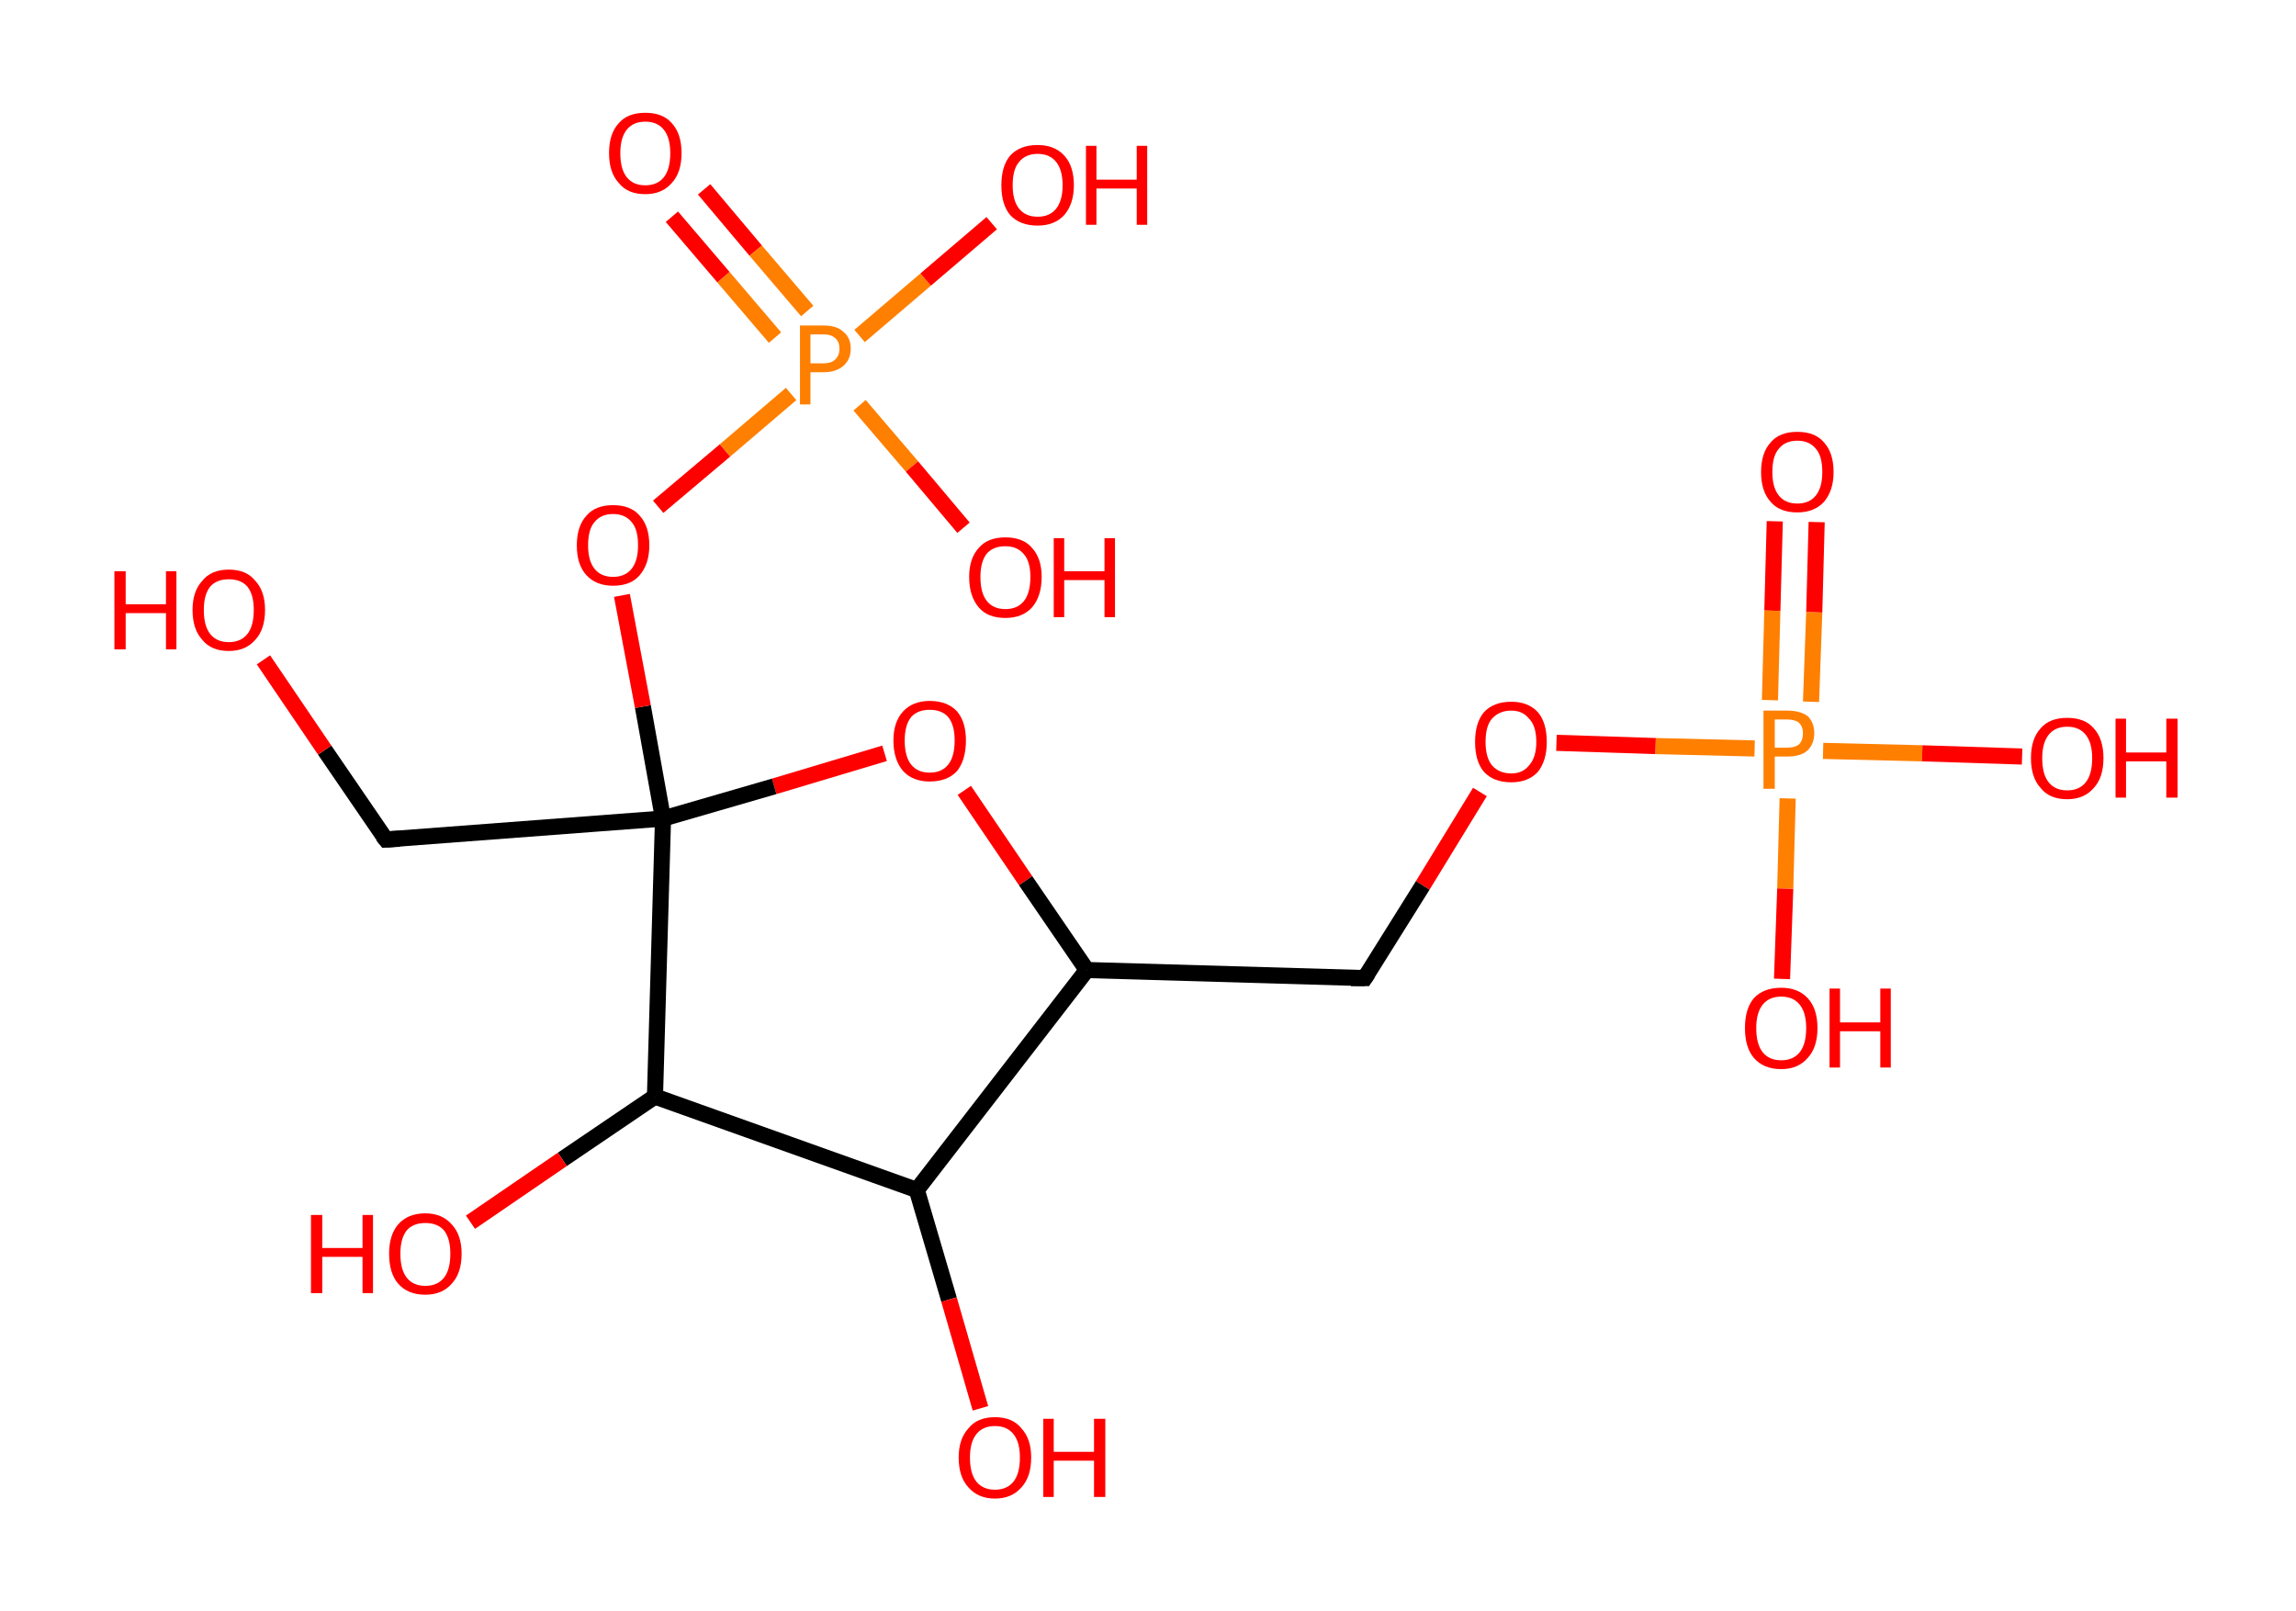 <?xml version='1.0' encoding='ASCII' standalone='yes'?>
<svg xmlns="http://www.w3.org/2000/svg" xmlns:rdkit="http://www.rdkit.org/xml" xmlns:xlink="http://www.w3.org/1999/xlink" version="1.1" baseProfile="full" xml:space="preserve" width="285px" height="200px" viewBox="0 0 285 200">
<!-- END OF HEADER -->
<rect style="opacity:1.0;fill:#FFFFFF;stroke:none" width="285.0" height="200.0" x="0.0" y="0.0"> </rect>
<path class="bond-0 atom-0 atom-1" d="M 225.5,64.8 L 225.2,76.0" style="fill:none;fill-rule:evenodd;stroke:#FF0000;stroke-width:2.0px;stroke-linecap:butt;stroke-linejoin:miter;stroke-opacity:1"/>
<path class="bond-0 atom-0 atom-1" d="M 225.2,76.0 L 224.8,87.1" style="fill:none;fill-rule:evenodd;stroke:#FF7F00;stroke-width:2.0px;stroke-linecap:butt;stroke-linejoin:miter;stroke-opacity:1"/>
<path class="bond-0 atom-0 atom-1" d="M 220.3,64.7 L 220.0,75.8" style="fill:none;fill-rule:evenodd;stroke:#FF0000;stroke-width:2.0px;stroke-linecap:butt;stroke-linejoin:miter;stroke-opacity:1"/>
<path class="bond-0 atom-0 atom-1" d="M 220.0,75.8 L 219.7,86.9" style="fill:none;fill-rule:evenodd;stroke:#FF7F00;stroke-width:2.0px;stroke-linecap:butt;stroke-linejoin:miter;stroke-opacity:1"/>
<path class="bond-1 atom-1 atom-2" d="M 221.9,99.1 L 221.6,110.3" style="fill:none;fill-rule:evenodd;stroke:#FF7F00;stroke-width:2.0px;stroke-linecap:butt;stroke-linejoin:miter;stroke-opacity:1"/>
<path class="bond-1 atom-1 atom-2" d="M 221.6,110.3 L 221.2,121.5" style="fill:none;fill-rule:evenodd;stroke:#FF0000;stroke-width:2.0px;stroke-linecap:butt;stroke-linejoin:miter;stroke-opacity:1"/>
<path class="bond-2 atom-1 atom-3" d="M 226.3,93.2 L 238.6,93.5" style="fill:none;fill-rule:evenodd;stroke:#FF7F00;stroke-width:2.0px;stroke-linecap:butt;stroke-linejoin:miter;stroke-opacity:1"/>
<path class="bond-2 atom-1 atom-3" d="M 238.6,93.5 L 251.0,93.9" style="fill:none;fill-rule:evenodd;stroke:#FF0000;stroke-width:2.0px;stroke-linecap:butt;stroke-linejoin:miter;stroke-opacity:1"/>
<path class="bond-3 atom-1 atom-4" d="M 217.8,92.9 L 205.5,92.6" style="fill:none;fill-rule:evenodd;stroke:#FF7F00;stroke-width:2.0px;stroke-linecap:butt;stroke-linejoin:miter;stroke-opacity:1"/>
<path class="bond-3 atom-1 atom-4" d="M 205.5,92.6 L 193.2,92.2" style="fill:none;fill-rule:evenodd;stroke:#FF0000;stroke-width:2.0px;stroke-linecap:butt;stroke-linejoin:miter;stroke-opacity:1"/>
<path class="bond-4 atom-4 atom-5" d="M 183.7,98.3 L 176.6,109.9" style="fill:none;fill-rule:evenodd;stroke:#FF0000;stroke-width:2.0px;stroke-linecap:butt;stroke-linejoin:miter;stroke-opacity:1"/>
<path class="bond-4 atom-4 atom-5" d="M 176.6,109.9 L 169.4,121.4" style="fill:none;fill-rule:evenodd;stroke:#000000;stroke-width:2.0px;stroke-linecap:butt;stroke-linejoin:miter;stroke-opacity:1"/>
<path class="bond-5 atom-5 atom-6" d="M 169.4,121.4 L 134.9,120.4" style="fill:none;fill-rule:evenodd;stroke:#000000;stroke-width:2.0px;stroke-linecap:butt;stroke-linejoin:miter;stroke-opacity:1"/>
<path class="bond-6 atom-6 atom-7" d="M 134.9,120.4 L 127.3,109.3" style="fill:none;fill-rule:evenodd;stroke:#000000;stroke-width:2.0px;stroke-linecap:butt;stroke-linejoin:miter;stroke-opacity:1"/>
<path class="bond-6 atom-6 atom-7" d="M 127.3,109.3 L 119.7,98.1" style="fill:none;fill-rule:evenodd;stroke:#FF0000;stroke-width:2.0px;stroke-linecap:butt;stroke-linejoin:miter;stroke-opacity:1"/>
<path class="bond-7 atom-7 atom-8" d="M 109.8,93.5 L 96.1,97.6" style="fill:none;fill-rule:evenodd;stroke:#FF0000;stroke-width:2.0px;stroke-linecap:butt;stroke-linejoin:miter;stroke-opacity:1"/>
<path class="bond-7 atom-7 atom-8" d="M 96.1,97.6 L 82.3,101.6" style="fill:none;fill-rule:evenodd;stroke:#000000;stroke-width:2.0px;stroke-linecap:butt;stroke-linejoin:miter;stroke-opacity:1"/>
<path class="bond-8 atom-8 atom-9" d="M 82.3,101.6 L 47.9,104.2" style="fill:none;fill-rule:evenodd;stroke:#000000;stroke-width:2.0px;stroke-linecap:butt;stroke-linejoin:miter;stroke-opacity:1"/>
<path class="bond-9 atom-9 atom-10" d="M 47.9,104.2 L 40.3,93.1" style="fill:none;fill-rule:evenodd;stroke:#000000;stroke-width:2.0px;stroke-linecap:butt;stroke-linejoin:miter;stroke-opacity:1"/>
<path class="bond-9 atom-9 atom-10" d="M 40.3,93.1 L 32.7,81.9" style="fill:none;fill-rule:evenodd;stroke:#FF0000;stroke-width:2.0px;stroke-linecap:butt;stroke-linejoin:miter;stroke-opacity:1"/>
<path class="bond-10 atom-8 atom-11" d="M 82.3,101.6 L 79.8,87.7" style="fill:none;fill-rule:evenodd;stroke:#000000;stroke-width:2.0px;stroke-linecap:butt;stroke-linejoin:miter;stroke-opacity:1"/>
<path class="bond-10 atom-8 atom-11" d="M 79.8,87.7 L 77.2,73.9" style="fill:none;fill-rule:evenodd;stroke:#FF0000;stroke-width:2.0px;stroke-linecap:butt;stroke-linejoin:miter;stroke-opacity:1"/>
<path class="bond-11 atom-11 atom-12" d="M 81.7,62.9 L 90.0,55.9" style="fill:none;fill-rule:evenodd;stroke:#FF0000;stroke-width:2.0px;stroke-linecap:butt;stroke-linejoin:miter;stroke-opacity:1"/>
<path class="bond-11 atom-11 atom-12" d="M 90.0,55.9 L 98.2,48.9" style="fill:none;fill-rule:evenodd;stroke:#FF7F00;stroke-width:2.0px;stroke-linecap:butt;stroke-linejoin:miter;stroke-opacity:1"/>
<path class="bond-12 atom-12 atom-13" d="M 100.2,38.6 L 93.8,31.1" style="fill:none;fill-rule:evenodd;stroke:#FF7F00;stroke-width:2.0px;stroke-linecap:butt;stroke-linejoin:miter;stroke-opacity:1"/>
<path class="bond-12 atom-12 atom-13" d="M 93.8,31.1 L 87.4,23.5" style="fill:none;fill-rule:evenodd;stroke:#FF0000;stroke-width:2.0px;stroke-linecap:butt;stroke-linejoin:miter;stroke-opacity:1"/>
<path class="bond-12 atom-12 atom-13" d="M 96.2,41.9 L 89.8,34.4" style="fill:none;fill-rule:evenodd;stroke:#FF7F00;stroke-width:2.0px;stroke-linecap:butt;stroke-linejoin:miter;stroke-opacity:1"/>
<path class="bond-12 atom-12 atom-13" d="M 89.8,34.4 L 83.4,26.9" style="fill:none;fill-rule:evenodd;stroke:#FF0000;stroke-width:2.0px;stroke-linecap:butt;stroke-linejoin:miter;stroke-opacity:1"/>
<path class="bond-13 atom-12 atom-14" d="M 106.7,50.3 L 113.2,57.9" style="fill:none;fill-rule:evenodd;stroke:#FF7F00;stroke-width:2.0px;stroke-linecap:butt;stroke-linejoin:miter;stroke-opacity:1"/>
<path class="bond-13 atom-12 atom-14" d="M 113.2,57.9 L 119.6,65.5" style="fill:none;fill-rule:evenodd;stroke:#FF0000;stroke-width:2.0px;stroke-linecap:butt;stroke-linejoin:miter;stroke-opacity:1"/>
<path class="bond-14 atom-12 atom-15" d="M 106.7,41.7 L 114.9,34.7" style="fill:none;fill-rule:evenodd;stroke:#FF7F00;stroke-width:2.0px;stroke-linecap:butt;stroke-linejoin:miter;stroke-opacity:1"/>
<path class="bond-14 atom-12 atom-15" d="M 114.9,34.7 L 123.1,27.7" style="fill:none;fill-rule:evenodd;stroke:#FF0000;stroke-width:2.0px;stroke-linecap:butt;stroke-linejoin:miter;stroke-opacity:1"/>
<path class="bond-15 atom-8 atom-16" d="M 82.3,101.6 L 81.3,136.1" style="fill:none;fill-rule:evenodd;stroke:#000000;stroke-width:2.0px;stroke-linecap:butt;stroke-linejoin:miter;stroke-opacity:1"/>
<path class="bond-16 atom-16 atom-17" d="M 81.3,136.1 L 69.8,143.9" style="fill:none;fill-rule:evenodd;stroke:#000000;stroke-width:2.0px;stroke-linecap:butt;stroke-linejoin:miter;stroke-opacity:1"/>
<path class="bond-16 atom-16 atom-17" d="M 69.8,143.9 L 58.4,151.7" style="fill:none;fill-rule:evenodd;stroke:#FF0000;stroke-width:2.0px;stroke-linecap:butt;stroke-linejoin:miter;stroke-opacity:1"/>
<path class="bond-17 atom-16 atom-18" d="M 81.3,136.1 L 113.8,147.7" style="fill:none;fill-rule:evenodd;stroke:#000000;stroke-width:2.0px;stroke-linecap:butt;stroke-linejoin:miter;stroke-opacity:1"/>
<path class="bond-18 atom-18 atom-19" d="M 113.8,147.7 L 117.8,161.3" style="fill:none;fill-rule:evenodd;stroke:#000000;stroke-width:2.0px;stroke-linecap:butt;stroke-linejoin:miter;stroke-opacity:1"/>
<path class="bond-18 atom-18 atom-19" d="M 117.8,161.3 L 121.7,174.8" style="fill:none;fill-rule:evenodd;stroke:#FF0000;stroke-width:2.0px;stroke-linecap:butt;stroke-linejoin:miter;stroke-opacity:1"/>
<path class="bond-19 atom-18 atom-6" d="M 113.8,147.7 L 134.9,120.4" style="fill:none;fill-rule:evenodd;stroke:#000000;stroke-width:2.0px;stroke-linecap:butt;stroke-linejoin:miter;stroke-opacity:1"/>
<path d="M 169.8,120.8 L 169.4,121.4 L 167.7,121.4" style="fill:none;stroke:#000000;stroke-width:2.0px;stroke-linecap:butt;stroke-linejoin:miter;stroke-opacity:1;"/>
<path d="M 49.6,104.1 L 47.9,104.2 L 47.5,103.7" style="fill:none;stroke:#000000;stroke-width:2.0px;stroke-linecap:butt;stroke-linejoin:miter;stroke-opacity:1;"/>
<path class="atom-0" d="M 218.6 58.6 Q 218.6 56.2, 219.8 54.9 Q 220.9 53.6, 223.1 53.6 Q 225.3 53.6, 226.4 54.9 Q 227.6 56.2, 227.6 58.6 Q 227.6 60.9, 226.4 62.3 Q 225.2 63.6, 223.1 63.6 Q 220.9 63.6, 219.8 62.3 Q 218.6 61.0, 218.6 58.6 M 223.1 62.5 Q 224.6 62.5, 225.4 61.5 Q 226.2 60.5, 226.2 58.6 Q 226.2 56.6, 225.4 55.7 Q 224.6 54.7, 223.1 54.7 Q 221.6 54.7, 220.8 55.7 Q 220.0 56.6, 220.0 58.6 Q 220.0 60.5, 220.8 61.5 Q 221.6 62.5, 223.1 62.5 " fill="#FF0000"/>
<path class="atom-1" d="M 221.8 88.2 Q 223.5 88.2, 224.4 88.9 Q 225.2 89.7, 225.2 91.0 Q 225.2 92.4, 224.3 93.2 Q 223.5 93.9, 221.8 93.9 L 220.3 93.9 L 220.3 97.9 L 218.9 97.9 L 218.9 88.2 L 221.8 88.2 M 221.8 92.8 Q 222.8 92.8, 223.3 92.4 Q 223.8 91.9, 223.8 91.0 Q 223.8 90.2, 223.3 89.7 Q 222.8 89.3, 221.8 89.3 L 220.3 89.3 L 220.3 92.8 L 221.8 92.8 " fill="#FF7F00"/>
<path class="atom-2" d="M 216.6 127.6 Q 216.6 125.2, 217.7 123.9 Q 218.9 122.6, 221.1 122.6 Q 223.2 122.6, 224.4 123.9 Q 225.6 125.2, 225.6 127.6 Q 225.6 130.0, 224.4 131.3 Q 223.2 132.7, 221.1 132.7 Q 218.9 132.7, 217.7 131.3 Q 216.6 130.0, 216.6 127.6 M 221.1 131.6 Q 222.6 131.6, 223.4 130.6 Q 224.2 129.6, 224.2 127.6 Q 224.2 125.7, 223.4 124.7 Q 222.6 123.7, 221.1 123.7 Q 219.6 123.7, 218.8 124.7 Q 218.0 125.7, 218.0 127.6 Q 218.0 129.6, 218.8 130.6 Q 219.6 131.6, 221.1 131.6 " fill="#FF0000"/>
<path class="atom-2" d="M 227.1 122.7 L 228.4 122.7 L 228.4 126.9 L 233.4 126.9 L 233.4 122.7 L 234.7 122.7 L 234.7 132.5 L 233.4 132.5 L 233.4 128.0 L 228.4 128.0 L 228.4 132.5 L 227.1 132.5 L 227.1 122.7 " fill="#FF0000"/>
<path class="atom-3" d="M 252.1 94.1 Q 252.1 91.7, 253.3 90.4 Q 254.4 89.1, 256.6 89.1 Q 258.8 89.1, 259.9 90.4 Q 261.1 91.7, 261.1 94.1 Q 261.1 96.5, 259.9 97.8 Q 258.7 99.2, 256.6 99.2 Q 254.4 99.2, 253.3 97.8 Q 252.1 96.5, 252.1 94.1 M 256.6 98.1 Q 258.1 98.1, 258.9 97.1 Q 259.7 96.1, 259.7 94.1 Q 259.7 92.2, 258.9 91.2 Q 258.1 90.2, 256.6 90.2 Q 255.1 90.2, 254.3 91.2 Q 253.5 92.2, 253.5 94.1 Q 253.5 96.1, 254.3 97.1 Q 255.1 98.1, 256.6 98.1 " fill="#FF0000"/>
<path class="atom-3" d="M 262.6 89.2 L 263.9 89.2 L 263.9 93.4 L 268.9 93.4 L 268.9 89.2 L 270.3 89.2 L 270.3 99.0 L 268.9 99.0 L 268.9 94.5 L 263.9 94.5 L 263.9 99.0 L 262.6 99.0 L 262.6 89.2 " fill="#FF0000"/>
<path class="atom-4" d="M 183.1 92.1 Q 183.1 89.7, 184.2 88.4 Q 185.4 87.1, 187.6 87.1 Q 189.7 87.1, 190.9 88.4 Q 192.0 89.7, 192.0 92.1 Q 192.0 94.4, 190.9 95.8 Q 189.7 97.1, 187.6 97.1 Q 185.4 97.1, 184.2 95.8 Q 183.1 94.5, 183.1 92.1 M 187.6 96.0 Q 189.0 96.0, 189.8 95.0 Q 190.7 94.0, 190.7 92.1 Q 190.7 90.1, 189.8 89.2 Q 189.0 88.2, 187.6 88.2 Q 186.1 88.2, 185.2 89.2 Q 184.4 90.1, 184.4 92.1 Q 184.4 94.0, 185.2 95.0 Q 186.1 96.0, 187.6 96.0 " fill="#FF0000"/>
<path class="atom-7" d="M 110.9 91.9 Q 110.9 89.6, 112.1 88.3 Q 113.3 87.0, 115.4 87.0 Q 117.6 87.0, 118.8 88.3 Q 119.9 89.6, 119.9 91.9 Q 119.9 94.3, 118.8 95.7 Q 117.6 97.0, 115.4 97.0 Q 113.3 97.0, 112.1 95.7 Q 110.9 94.3, 110.9 91.9 M 115.4 95.9 Q 116.9 95.9, 117.7 94.9 Q 118.5 93.9, 118.5 91.9 Q 118.5 90.0, 117.7 89.0 Q 116.9 88.1, 115.4 88.1 Q 113.9 88.1, 113.1 89.0 Q 112.3 90.0, 112.3 91.9 Q 112.3 93.9, 113.1 94.9 Q 113.9 95.9, 115.4 95.9 " fill="#FF0000"/>
<path class="atom-10" d="M 14.2 70.9 L 15.6 70.9 L 15.6 75.0 L 20.6 75.0 L 20.6 70.9 L 21.9 70.9 L 21.9 80.6 L 20.6 80.6 L 20.6 76.1 L 15.6 76.1 L 15.6 80.6 L 14.2 80.6 L 14.2 70.9 " fill="#FF0000"/>
<path class="atom-10" d="M 23.9 75.7 Q 23.9 73.4, 25.1 72.1 Q 26.2 70.7, 28.4 70.7 Q 30.6 70.7, 31.7 72.1 Q 32.9 73.4, 32.9 75.7 Q 32.9 78.1, 31.7 79.4 Q 30.5 80.8, 28.4 80.8 Q 26.2 80.8, 25.1 79.4 Q 23.9 78.1, 23.9 75.7 M 28.4 79.7 Q 29.9 79.7, 30.7 78.7 Q 31.5 77.7, 31.5 75.7 Q 31.5 73.8, 30.7 72.8 Q 29.9 71.9, 28.4 71.9 Q 26.9 71.9, 26.1 72.8 Q 25.3 73.8, 25.3 75.7 Q 25.3 77.7, 26.1 78.7 Q 26.9 79.7, 28.4 79.7 " fill="#FF0000"/>
<path class="atom-11" d="M 71.6 67.7 Q 71.6 65.3, 72.8 64.0 Q 73.9 62.7, 76.1 62.7 Q 78.3 62.7, 79.4 64.0 Q 80.6 65.3, 80.6 67.7 Q 80.6 70.0, 79.4 71.4 Q 78.3 72.7, 76.1 72.7 Q 74.0 72.7, 72.8 71.4 Q 71.6 70.1, 71.6 67.7 M 76.1 71.6 Q 77.6 71.6, 78.4 70.6 Q 79.2 69.6, 79.2 67.7 Q 79.2 65.7, 78.4 64.8 Q 77.6 63.8, 76.1 63.8 Q 74.6 63.8, 73.8 64.8 Q 73.0 65.7, 73.0 67.7 Q 73.0 69.6, 73.8 70.6 Q 74.6 71.6, 76.1 71.6 " fill="#FF0000"/>
<path class="atom-12" d="M 102.2 40.4 Q 103.9 40.4, 104.7 41.2 Q 105.6 41.9, 105.6 43.3 Q 105.6 44.6, 104.7 45.4 Q 103.8 46.2, 102.2 46.2 L 100.6 46.2 L 100.6 50.2 L 99.3 50.2 L 99.3 40.4 L 102.2 40.4 M 102.2 45.1 Q 103.2 45.1, 103.7 44.6 Q 104.2 44.1, 104.2 43.3 Q 104.2 42.4, 103.7 42.0 Q 103.2 41.5, 102.2 41.5 L 100.6 41.5 L 100.6 45.1 L 102.2 45.1 " fill="#FF7F00"/>
<path class="atom-13" d="M 75.6 19.0 Q 75.6 16.6, 76.8 15.3 Q 77.9 14.0, 80.1 14.0 Q 82.3 14.0, 83.4 15.3 Q 84.6 16.6, 84.6 19.0 Q 84.6 21.4, 83.4 22.7 Q 82.2 24.1, 80.1 24.1 Q 77.9 24.1, 76.8 22.7 Q 75.6 21.4, 75.6 19.0 M 80.1 23.0 Q 81.6 23.0, 82.4 22.0 Q 83.2 21.0, 83.2 19.0 Q 83.2 17.1, 82.4 16.1 Q 81.6 15.1, 80.1 15.1 Q 78.6 15.1, 77.8 16.1 Q 77.0 17.1, 77.0 19.0 Q 77.0 21.0, 77.8 22.0 Q 78.6 23.0, 80.1 23.0 " fill="#FF0000"/>
<path class="atom-14" d="M 120.3 71.6 Q 120.3 69.3, 121.5 68.0 Q 122.6 66.7, 124.8 66.7 Q 127.0 66.7, 128.1 68.0 Q 129.3 69.3, 129.3 71.6 Q 129.3 74.0, 128.1 75.4 Q 126.9 76.7, 124.8 76.7 Q 122.6 76.7, 121.5 75.4 Q 120.3 74.0, 120.3 71.6 M 124.8 75.6 Q 126.3 75.6, 127.1 74.6 Q 127.9 73.6, 127.9 71.6 Q 127.9 69.7, 127.1 68.8 Q 126.3 67.8, 124.8 67.8 Q 123.3 67.8, 122.5 68.7 Q 121.7 69.7, 121.7 71.6 Q 121.7 73.6, 122.5 74.6 Q 123.3 75.6, 124.8 75.6 " fill="#FF0000"/>
<path class="atom-14" d="M 130.8 66.8 L 132.1 66.8 L 132.1 70.9 L 137.1 70.9 L 137.1 66.8 L 138.4 66.8 L 138.4 76.6 L 137.1 76.6 L 137.1 72.0 L 132.1 72.0 L 132.1 76.6 L 130.8 76.6 L 130.8 66.8 " fill="#FF0000"/>
<path class="atom-15" d="M 124.3 23.0 Q 124.3 20.6, 125.4 19.3 Q 126.6 18.0, 128.8 18.0 Q 130.9 18.0, 132.1 19.3 Q 133.3 20.6, 133.3 23.0 Q 133.3 25.3, 132.1 26.7 Q 130.9 28.0, 128.8 28.0 Q 126.6 28.0, 125.4 26.7 Q 124.3 25.4, 124.3 23.0 M 128.8 26.9 Q 130.3 26.9, 131.1 25.9 Q 131.9 24.9, 131.9 23.0 Q 131.9 21.1, 131.1 20.1 Q 130.3 19.1, 128.8 19.1 Q 127.3 19.1, 126.5 20.1 Q 125.7 21.0, 125.7 23.0 Q 125.7 24.9, 126.5 25.9 Q 127.3 26.9, 128.8 26.9 " fill="#FF0000"/>
<path class="atom-15" d="M 134.8 18.1 L 136.1 18.1 L 136.1 22.3 L 141.1 22.3 L 141.1 18.1 L 142.4 18.1 L 142.4 27.9 L 141.1 27.9 L 141.1 23.4 L 136.1 23.4 L 136.1 27.9 L 134.8 27.9 L 134.8 18.1 " fill="#FF0000"/>
<path class="atom-17" d="M 38.6 150.8 L 40.0 150.8 L 40.0 154.9 L 45.0 154.9 L 45.0 150.8 L 46.3 150.8 L 46.3 160.5 L 45.0 160.5 L 45.0 156.0 L 40.0 156.0 L 40.0 160.5 L 38.6 160.5 L 38.6 150.8 " fill="#FF0000"/>
<path class="atom-17" d="M 48.3 155.6 Q 48.3 153.3, 49.4 152.0 Q 50.6 150.6, 52.8 150.6 Q 54.9 150.6, 56.1 152.0 Q 57.3 153.3, 57.3 155.6 Q 57.3 158.0, 56.1 159.3 Q 54.9 160.7, 52.8 160.7 Q 50.6 160.7, 49.4 159.3 Q 48.3 158.0, 48.3 155.6 M 52.8 159.6 Q 54.3 159.6, 55.1 158.6 Q 55.9 157.6, 55.9 155.6 Q 55.9 153.7, 55.1 152.7 Q 54.3 151.8, 52.8 151.8 Q 51.3 151.8, 50.5 152.7 Q 49.7 153.7, 49.7 155.6 Q 49.7 157.6, 50.5 158.6 Q 51.3 159.6, 52.8 159.6 " fill="#FF0000"/>
<path class="atom-19" d="M 119.0 180.9 Q 119.0 178.6, 120.2 177.3 Q 121.3 175.9, 123.5 175.9 Q 125.7 175.9, 126.8 177.3 Q 128.0 178.6, 128.0 180.9 Q 128.0 183.3, 126.8 184.6 Q 125.6 186.0, 123.5 186.0 Q 121.4 186.0, 120.2 184.6 Q 119.0 183.3, 119.0 180.9 M 123.5 184.9 Q 125.0 184.9, 125.8 183.9 Q 126.6 182.9, 126.6 180.9 Q 126.6 179.0, 125.8 178.0 Q 125.0 177.0, 123.5 177.0 Q 122.0 177.0, 121.2 178.0 Q 120.4 179.0, 120.4 180.9 Q 120.4 182.9, 121.2 183.9 Q 122.0 184.9, 123.5 184.9 " fill="#FF0000"/>
<path class="atom-19" d="M 129.5 176.1 L 130.8 176.1 L 130.8 180.2 L 135.8 180.2 L 135.8 176.1 L 137.2 176.1 L 137.2 185.8 L 135.8 185.8 L 135.8 181.3 L 130.8 181.3 L 130.8 185.8 L 129.5 185.8 L 129.5 176.1 " fill="#FF0000"/>
</svg>
